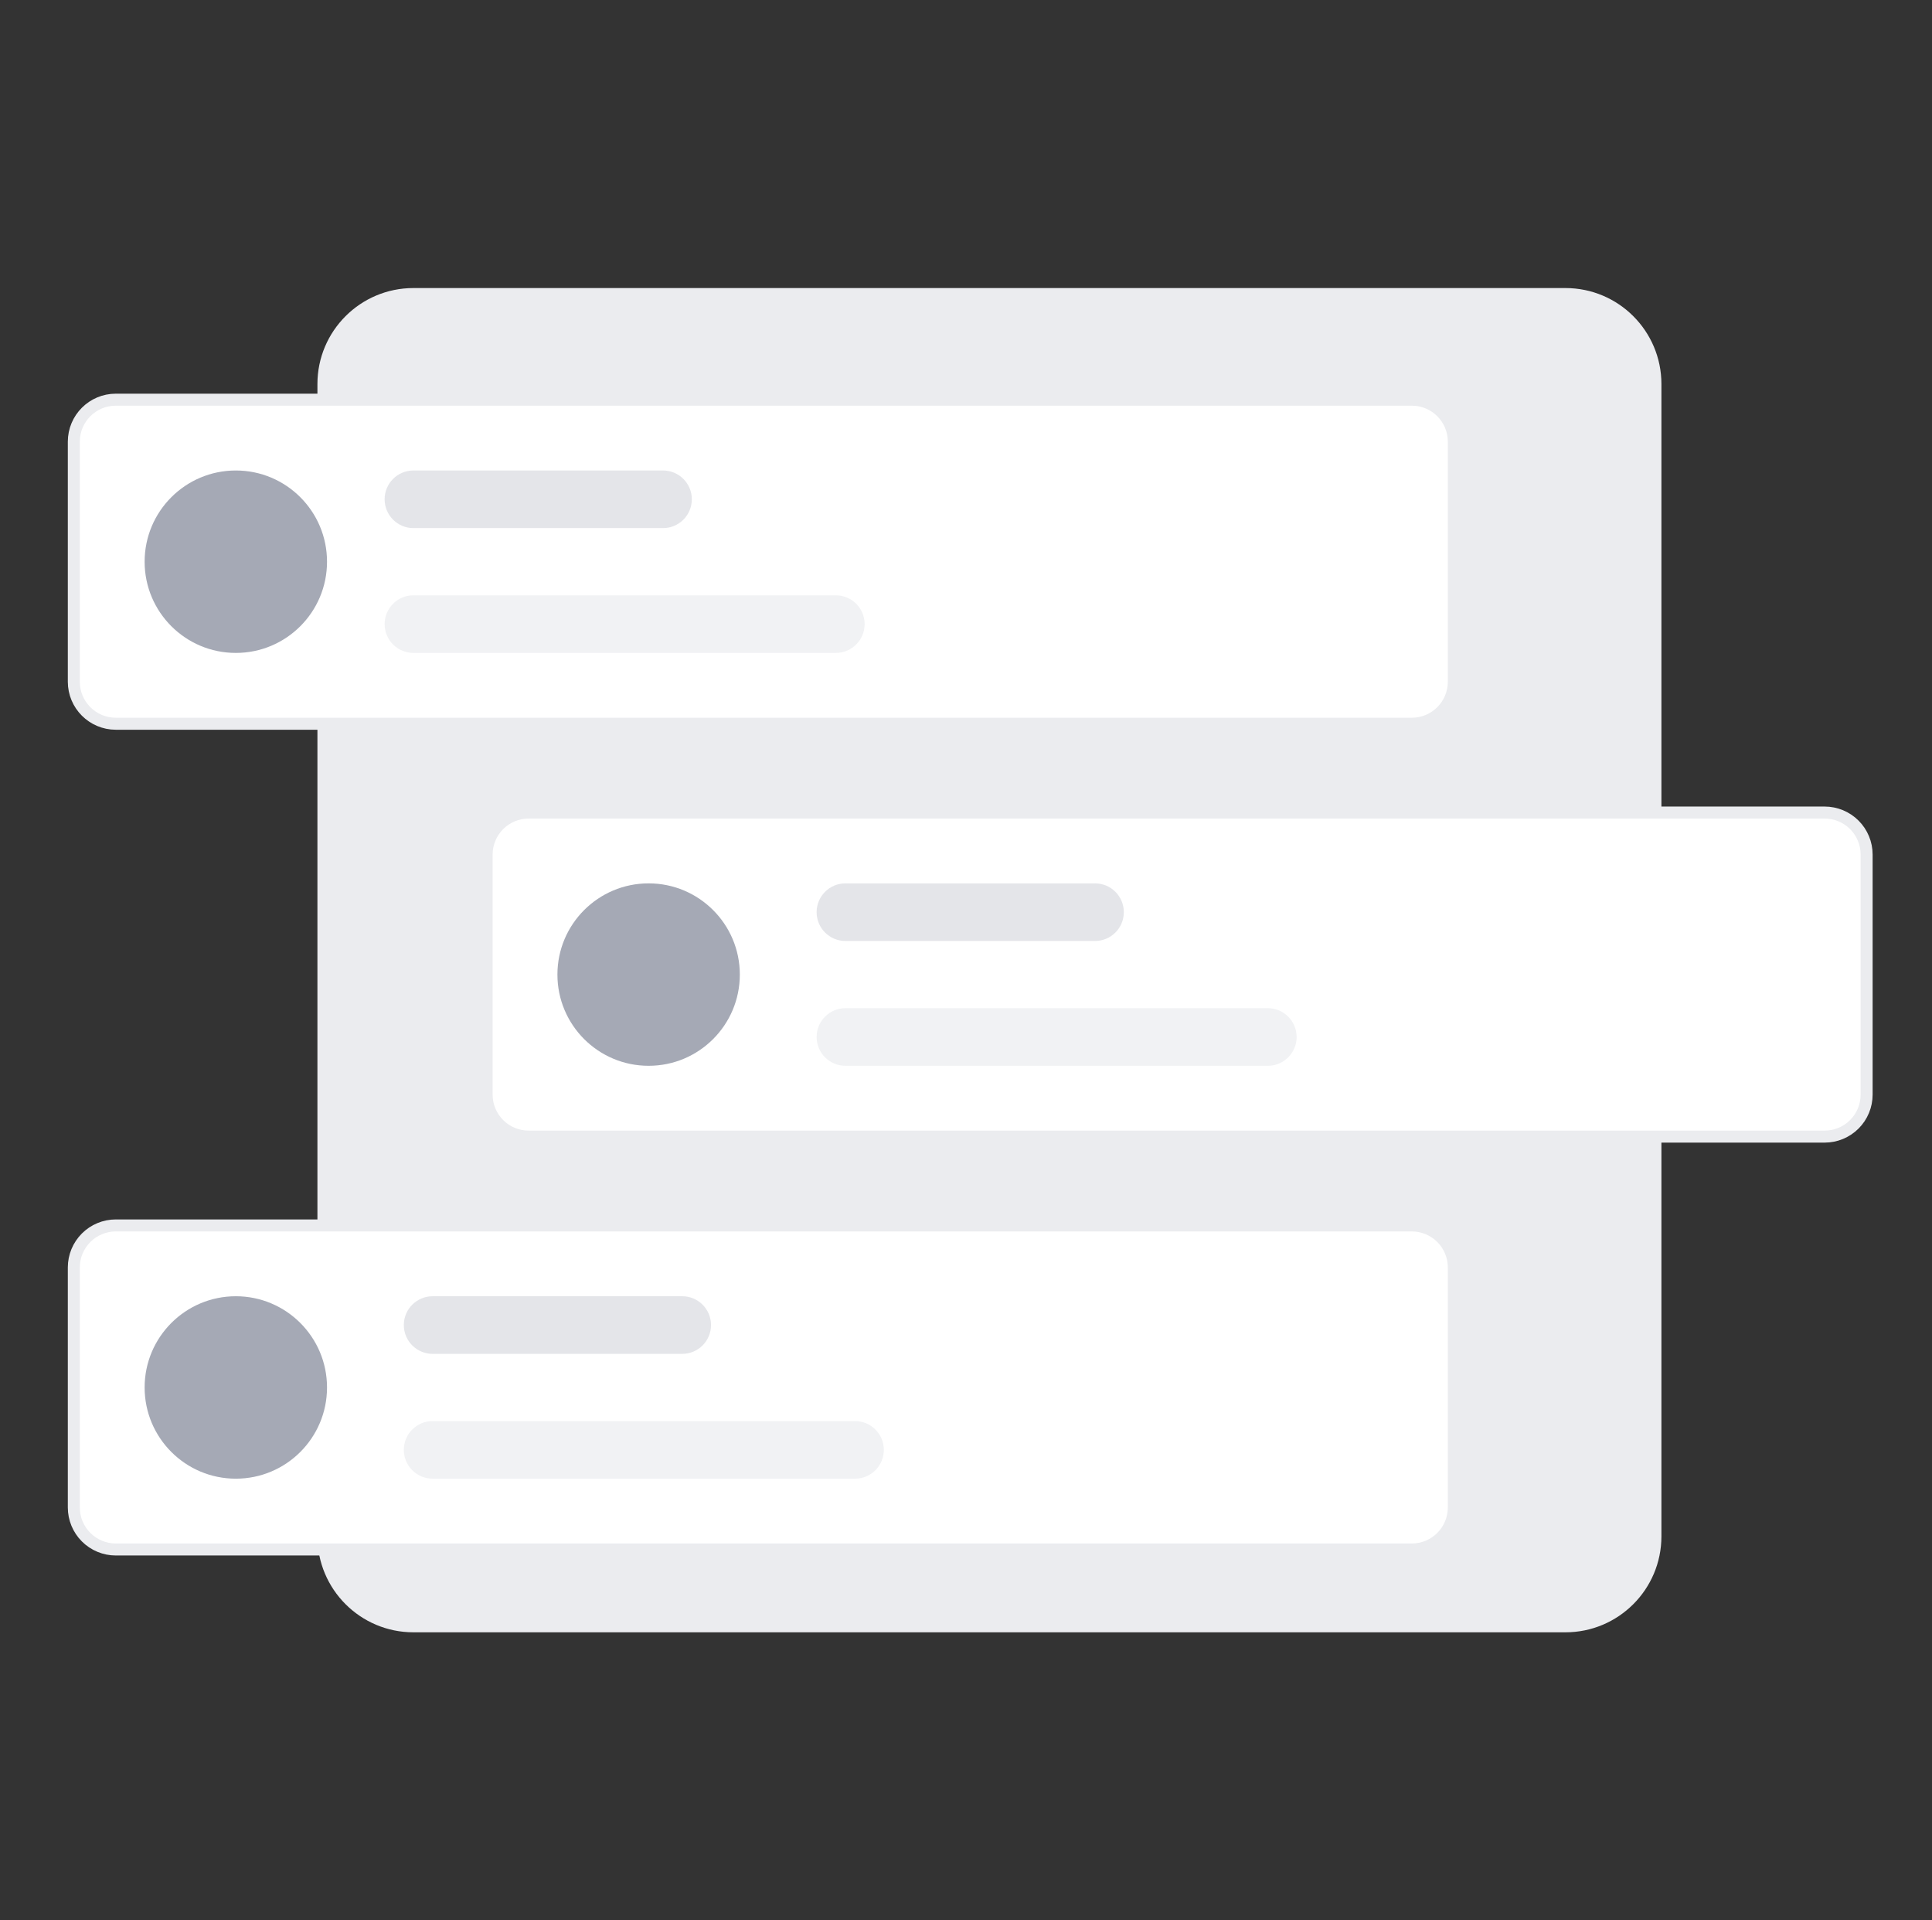 <svg width="161" height="160" viewBox="0 0 161 160" fill="none" xmlns="http://www.w3.org/2000/svg">
<rect x="0" y="0" width="161" height="160" fill="#333333" stroke="none"/>
<path d="M130.452 24H34.452C30.034 24 26.452 27.582 26.452 32V128C26.452 132.418 30.034 136 34.452 136H130.452C134.87 136 138.452 132.418 138.452 128V32C138.452 27.582 134.87 24 130.452 24Z" fill="#EBECEF"/>
<path d="M44.052 67.7H44.552H152.052C152.981 67.7 153.871 68.069 154.527 68.725C155.184 69.382 155.552 70.272 155.552 71.2V91.2C155.552 92.128 155.184 93.019 154.527 93.675C153.871 94.331 152.981 94.7 152.052 94.7H44.052C43.124 94.7 42.234 94.331 41.577 93.675C40.921 93.019 40.552 92.128 40.552 91.2V71.2C40.552 70.272 40.921 69.382 41.577 68.725C42.234 68.069 43.124 67.7 44.052 67.7Z" fill="white" stroke="#EBECEF"/>
<path opacity="0.3" d="M91.252 73.6H70.452C69.127 73.6 68.052 74.674 68.052 76C68.052 77.326 69.127 78.4 70.452 78.4H91.252C92.578 78.4 93.652 77.326 93.652 76C93.652 74.674 92.578 73.6 91.252 73.6Z" fill="#A5A9B5"/>
<path opacity="0.15" d="M105.652 84H70.452C69.127 84 68.052 85.075 68.052 86.4C68.052 87.725 69.127 88.8 70.452 88.8H105.652C106.978 88.8 108.052 87.725 108.052 86.4C108.052 85.075 106.978 84 105.652 84Z" fill="#A5A9B5"/>
<path d="M54.052 88.8C58.249 88.8 61.652 85.397 61.652 81.2C61.652 77.003 58.249 73.6 54.052 73.6C49.855 73.6 46.452 77.003 46.452 81.2C46.452 85.397 49.855 88.8 54.052 88.8Z" fill="#A5A9B5"/>
<path d="M9.652 102.1H10.152H117.652C118.581 102.1 119.471 102.469 120.127 103.125C120.784 103.782 121.152 104.672 121.152 105.6V125.6C121.152 126.528 120.784 127.419 120.127 128.075C119.471 128.731 118.581 129.1 117.652 129.1H9.652C8.724 129.1 7.834 128.731 7.177 128.075C6.521 127.419 6.152 126.528 6.152 125.6V105.6C6.152 104.672 6.521 103.782 7.177 103.125C7.834 102.469 8.724 102.1 9.652 102.1Z" fill="white" stroke="#EBECEF"/>
<path opacity="0.3" d="M56.852 108H36.052C34.727 108 33.652 109.075 33.652 110.4C33.652 111.725 34.727 112.8 36.052 112.8H56.852C58.178 112.8 59.252 111.725 59.252 110.4C59.252 109.075 58.178 108 56.852 108Z" fill="#A5A9B5"/>
<path opacity="0.15" d="M71.252 118.4H36.052C34.727 118.4 33.652 119.475 33.652 120.8C33.652 122.126 34.727 123.2 36.052 123.2H71.252C72.578 123.2 73.652 122.126 73.652 120.8C73.652 119.475 72.578 118.4 71.252 118.4Z" fill="#A5A9B5"/>
<path d="M19.652 123.2C23.85 123.2 27.252 119.797 27.252 115.6C27.252 111.403 23.85 108 19.652 108C15.455 108 12.052 111.403 12.052 115.6C12.052 119.797 15.455 123.2 19.652 123.2Z" fill="#A5A9B5"/>
<path d="M9.652 33.3H117.652C119.585 33.3 121.152 34.867 121.152 36.8V56.8C121.152 58.733 119.585 60.3 117.652 60.3H9.652C7.719 60.3 6.152 58.733 6.152 56.8V36.8C6.152 34.867 7.719 33.3 9.652 33.3Z" fill="white" stroke="#EBECEF"/>
<path opacity="0.3" d="M55.252 39.2H34.452C33.127 39.2 32.052 40.275 32.052 41.6C32.052 42.925 33.127 44 34.452 44H55.252C56.578 44 57.652 42.925 57.652 41.6C57.652 40.275 56.578 39.2 55.252 39.2Z" fill="#A5A9B5"/>
<path opacity="0.15" d="M69.652 49.6H34.452C33.127 49.6 32.052 50.675 32.052 52C32.052 53.325 33.127 54.4 34.452 54.4H69.652C70.978 54.4 72.052 53.325 72.052 52C72.052 50.675 70.978 49.6 69.652 49.6Z" fill="#A5A9B5"/>
<path d="M19.652 54.4C23.85 54.4 27.252 50.997 27.252 46.8C27.252 42.603 23.85 39.2 19.652 39.2C15.455 39.2 12.052 42.603 12.052 46.8C12.052 50.997 15.455 54.4 19.652 54.4Z" fill="#A5A9B5"/>
</svg>

